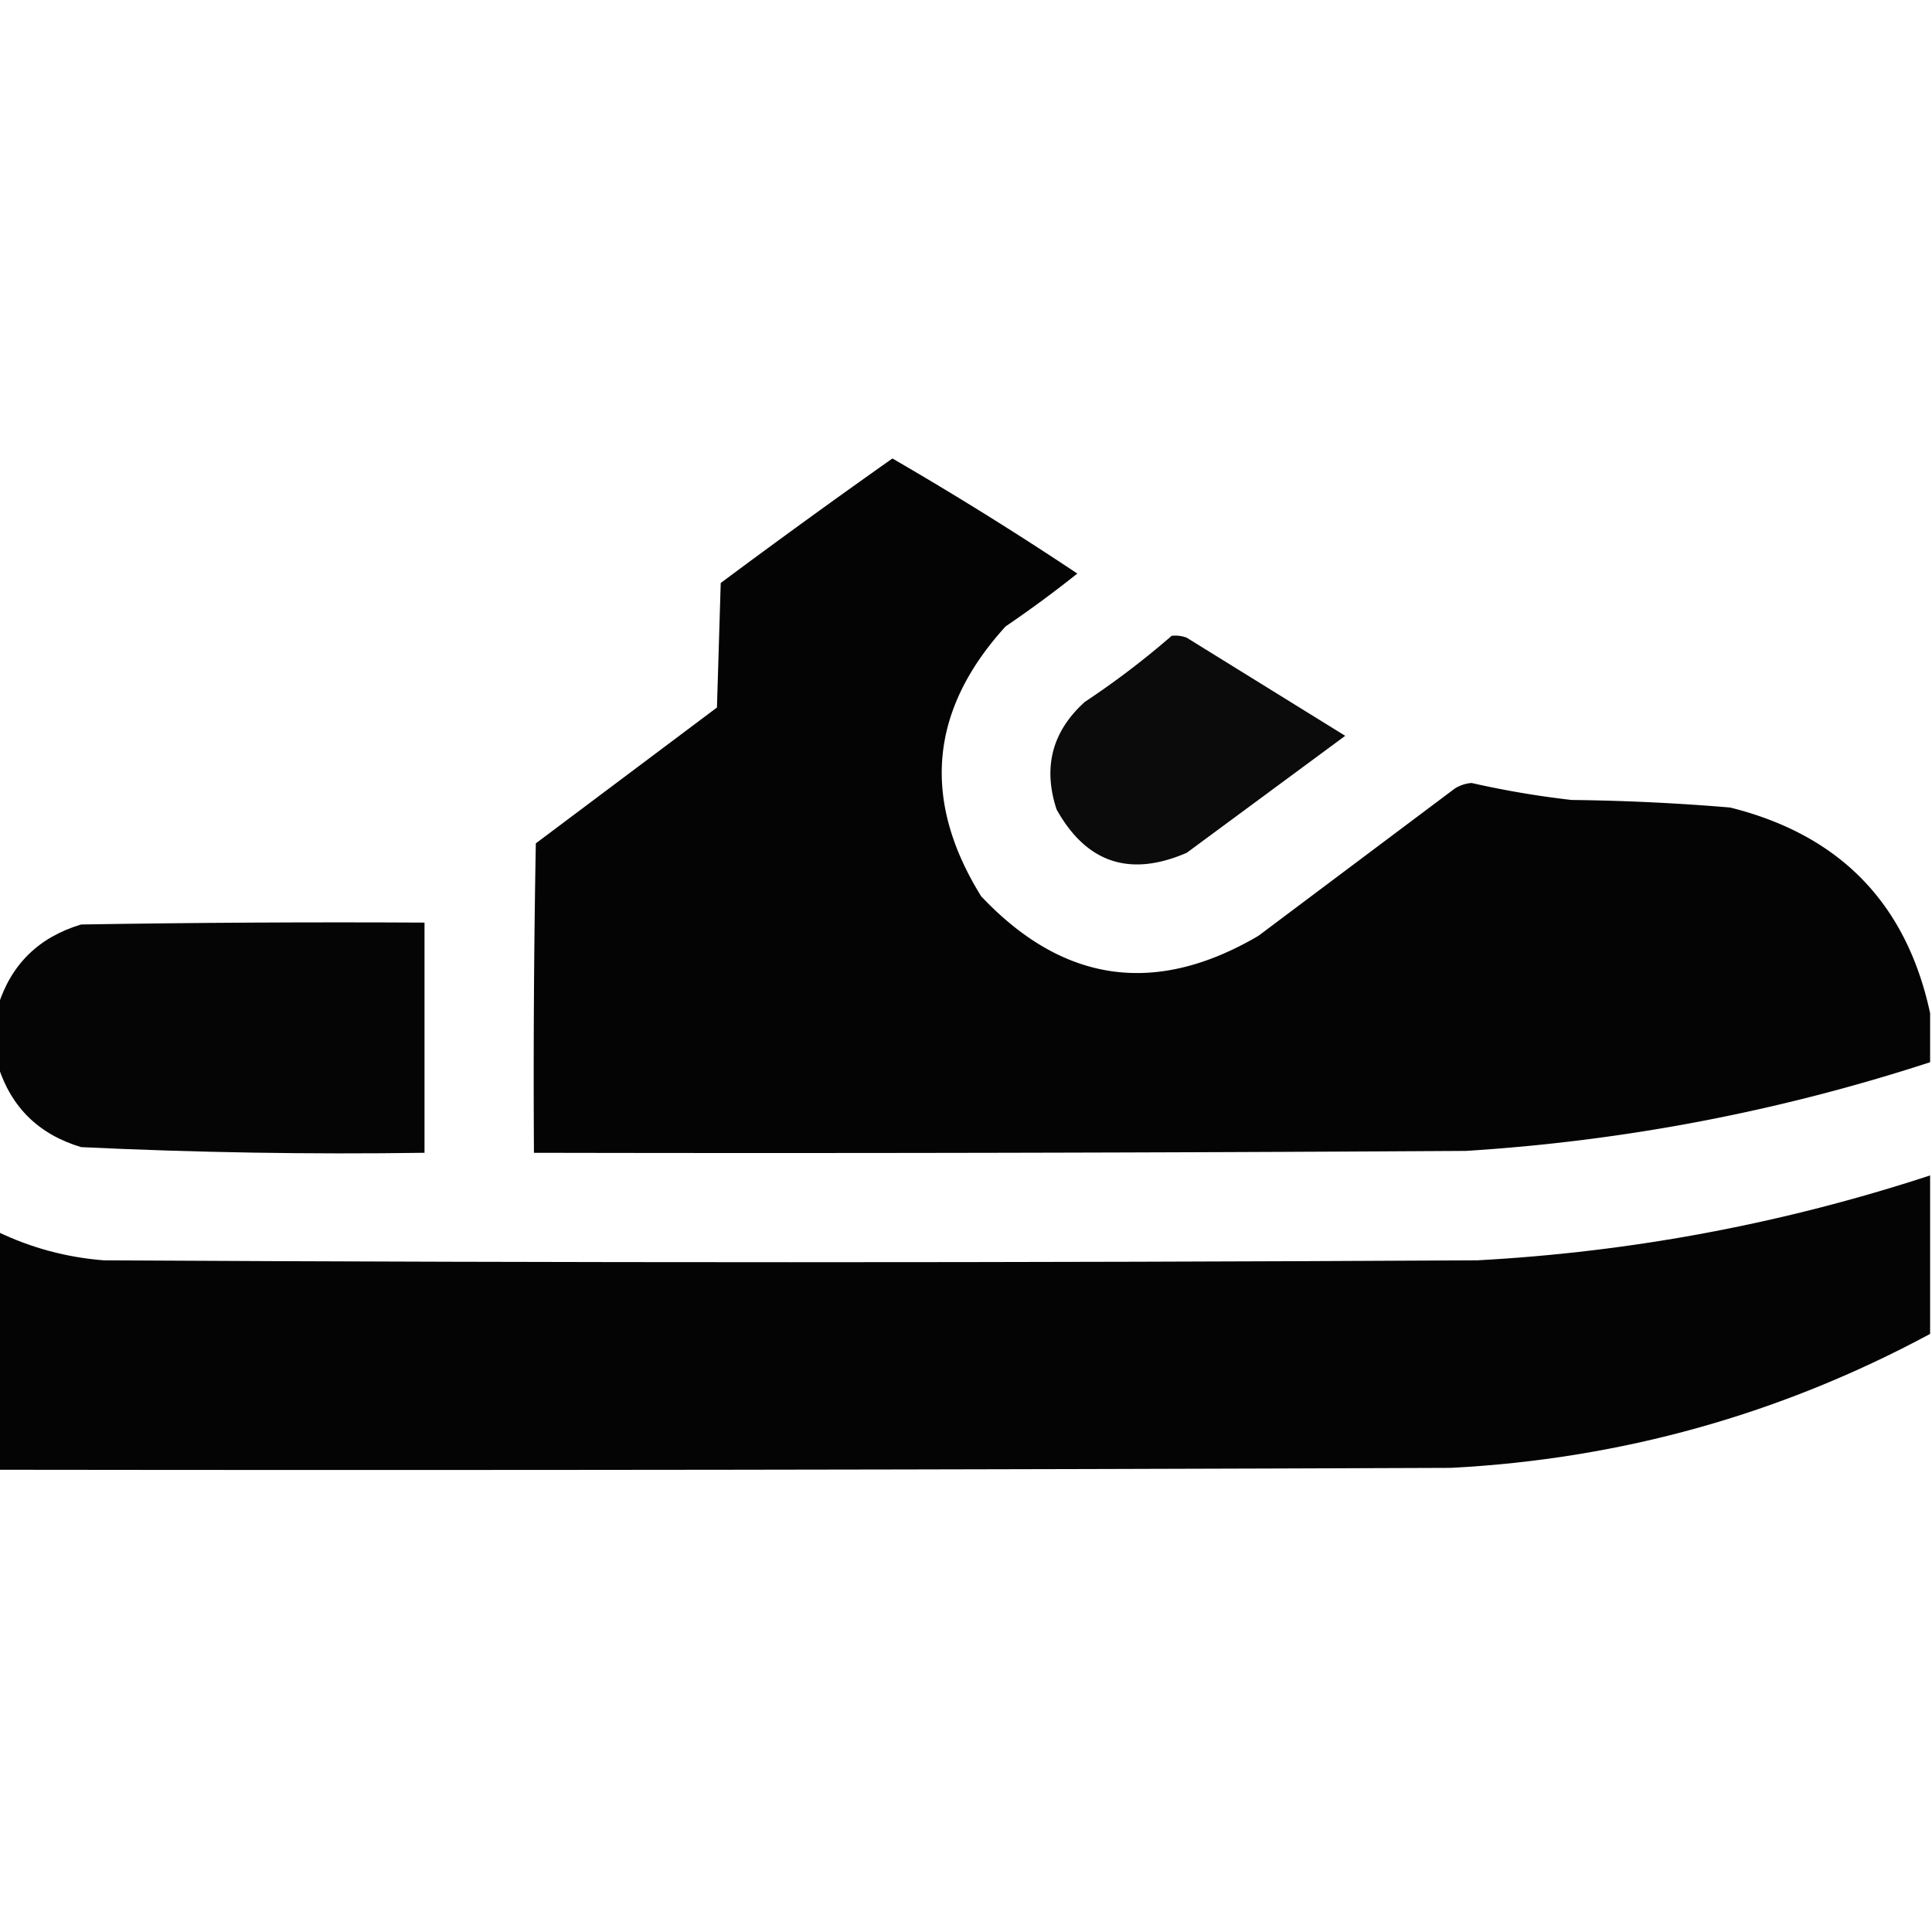<svg xmlns="http://www.w3.org/2000/svg" width="512" height="512" style="shape-rendering:geometricPrecision;text-rendering:geometricPrecision;image-rendering:optimizeQuality;fill-rule:evenodd;clip-rule:evenodd"><path d="M511.5 268.5v13c-39.971 13.027-80.971 20.86-123 23.5-82.333.5-164.666.667-247 .5-.167-27.335 0-54.669.5-82l48-36 1-33a2200.985 2200.985 0 0 1 45.5-33 921.137 921.137 0 0 1 49 30.5 307.485 307.485 0 0 1-19 14c-20.146 22.12-22.313 45.953-6.5 71.5 21.711 23.026 46.211 26.526 73.5 10.5l52-39a9.62 9.62 0 0 1 4.5-1.5 244.544 244.544 0 0 0 26.5 4.5 578.03 578.03 0 0 1 42 2c29.077 7.242 46.744 25.408 53 54.5Z" style="opacity:.982"/><path d="M310.5 168.5a8.43 8.43 0 0 1 4 .5l42 26-42 31c-15.085 6.527-26.585 2.694-34.5-11.5-3.66-11.197-1.16-20.697 7.5-28.5a221.472 221.472 0 0 0 23-17.5Z" style="opacity:.954"/><path d="M-.5 282.5v-16c3.484-10.983 10.818-18.15 22-21.5 30.331-.5 60.665-.667 91-.5v61c-30.366.444-60.699-.056-91-1.5-11.182-3.35-18.516-10.517-22-21.5Z" style="opacity:.977"/><path d="M511.5 311.5v42c-39.628 21.325-81.961 33.158-127 35.5-128.333.5-256.666.667-385 .5v-63c8.851 4.227 18.185 6.727 28 7.5 121.333.667 242.667.667 364 0 41.029-2.226 81.029-9.726 120-22.5Z" style="opacity:.984"/></svg>